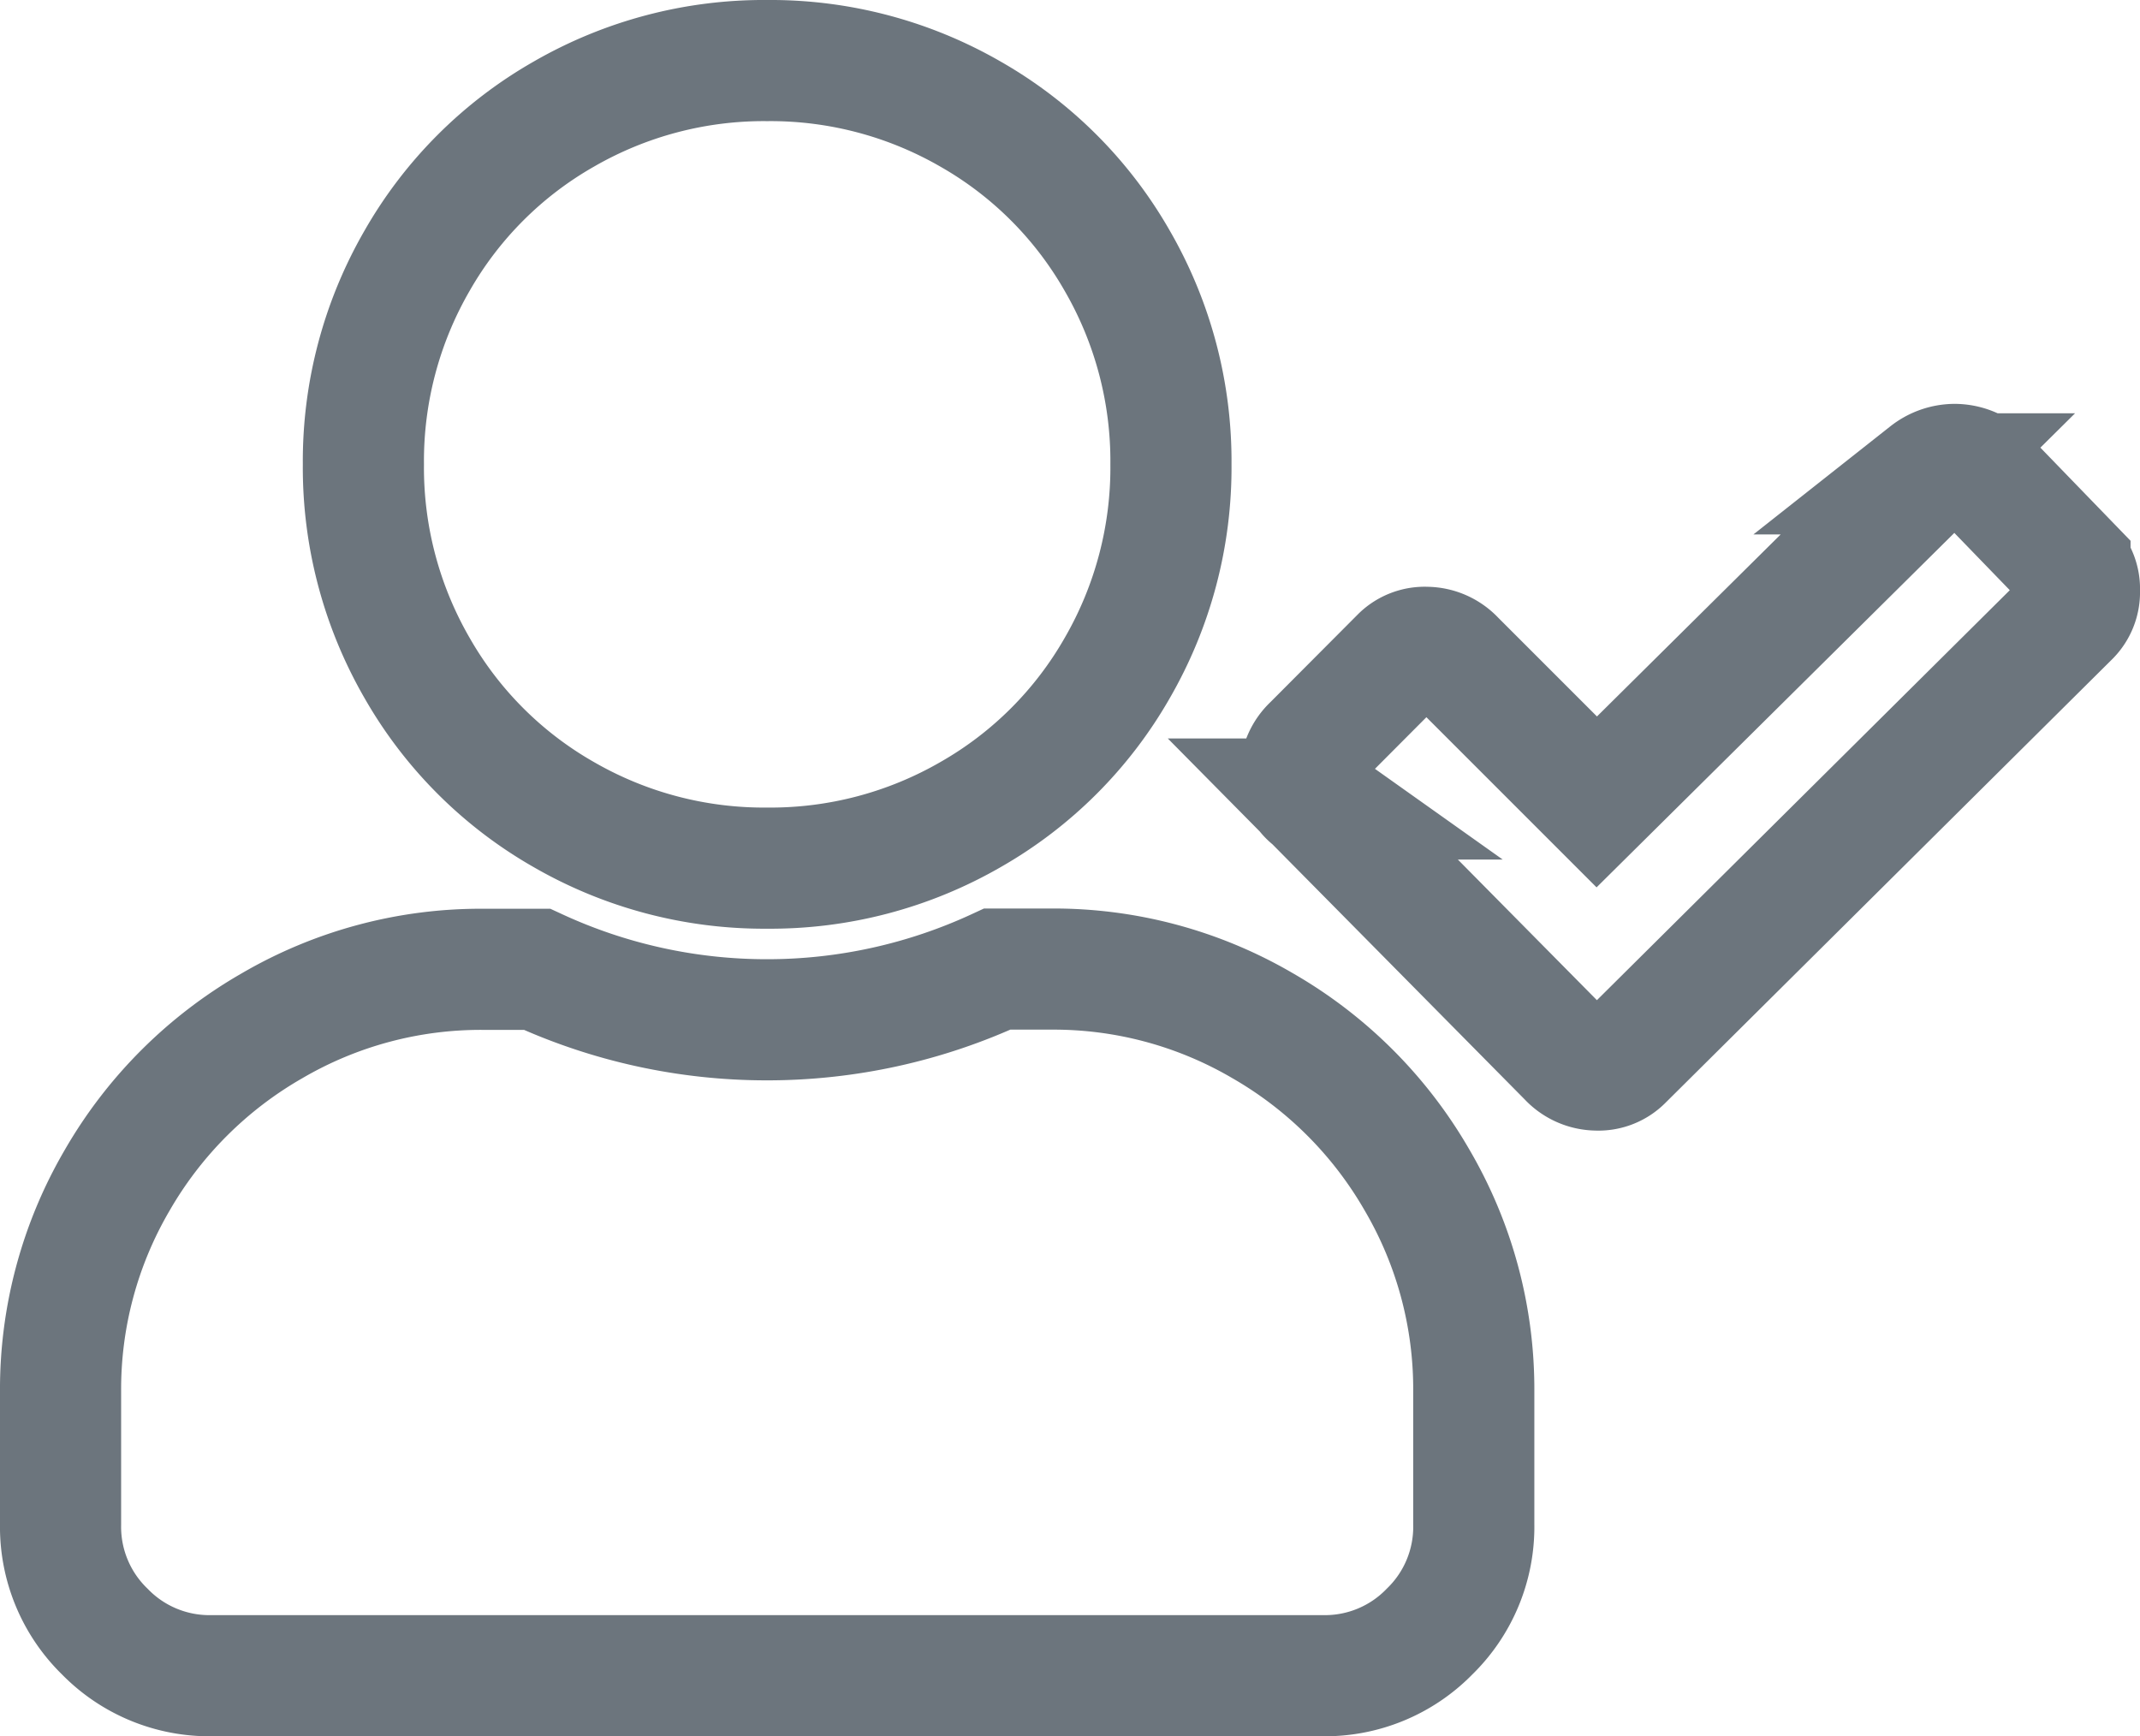 <svg xmlns="http://www.w3.org/2000/svg" width="26.5" height="21.5" viewBox="0 0 26.5 21.5">
  <path id="Path_5752" data-name="Path 5752" d="M-3.75-7.5a4.958,4.958,0,0,1-2.52-.664A4.864,4.864,0,0,1-8.086-9.98,4.958,4.958,0,0,1-8.75-12.5a4.958,4.958,0,0,1,.664-2.52A4.864,4.864,0,0,1-6.27-16.836,4.958,4.958,0,0,1-3.75-17.5a4.958,4.958,0,0,1,2.52.664A4.864,4.864,0,0,1,.586-15.019,4.958,4.958,0,0,1,1.25-12.5,4.958,4.958,0,0,1,.586-9.98,4.864,4.864,0,0,1-1.23-8.164,4.958,4.958,0,0,1-3.75-7.5ZM-.234-6.25a5.123,5.123,0,0,1,2.617.7A5.191,5.191,0,0,1,4.3-3.633,5.123,5.123,0,0,1,5-1.016V.625a1.808,1.808,0,0,1-.547,1.328A1.808,1.808,0,0,1,3.125,2.5h-13.75a1.808,1.808,0,0,1-1.328-.547A1.808,1.808,0,0,1-12.5.625V-1.016a5.123,5.123,0,0,1,.7-2.617A5.191,5.191,0,0,1-9.883-5.547a5.123,5.123,0,0,1,2.617-.7H-6.6a6.783,6.783,0,0,0,2.852.625A6.783,6.783,0,0,0-.9-6.25Zm12.617-5a.422.422,0,0,1,.117.313.422.422,0,0,1-.117.312L6.836-5.117A.422.422,0,0,1,6.523-5a.486.486,0,0,1-.352-.156l-3.164-3.2a.371.371,0,0,1-.156-.312.486.486,0,0,1,.156-.352L4.1-10.117a.422.422,0,0,1,.313-.117.486.486,0,0,1,.352.156L6.523-8.32l4.1-4.062a.544.544,0,0,1,.332-.117.544.544,0,0,1,.332.117Z" transform="translate(13.25 18.25)" fill="none" stroke="#6c757d" stroke-width="1.5"/>
</svg>

